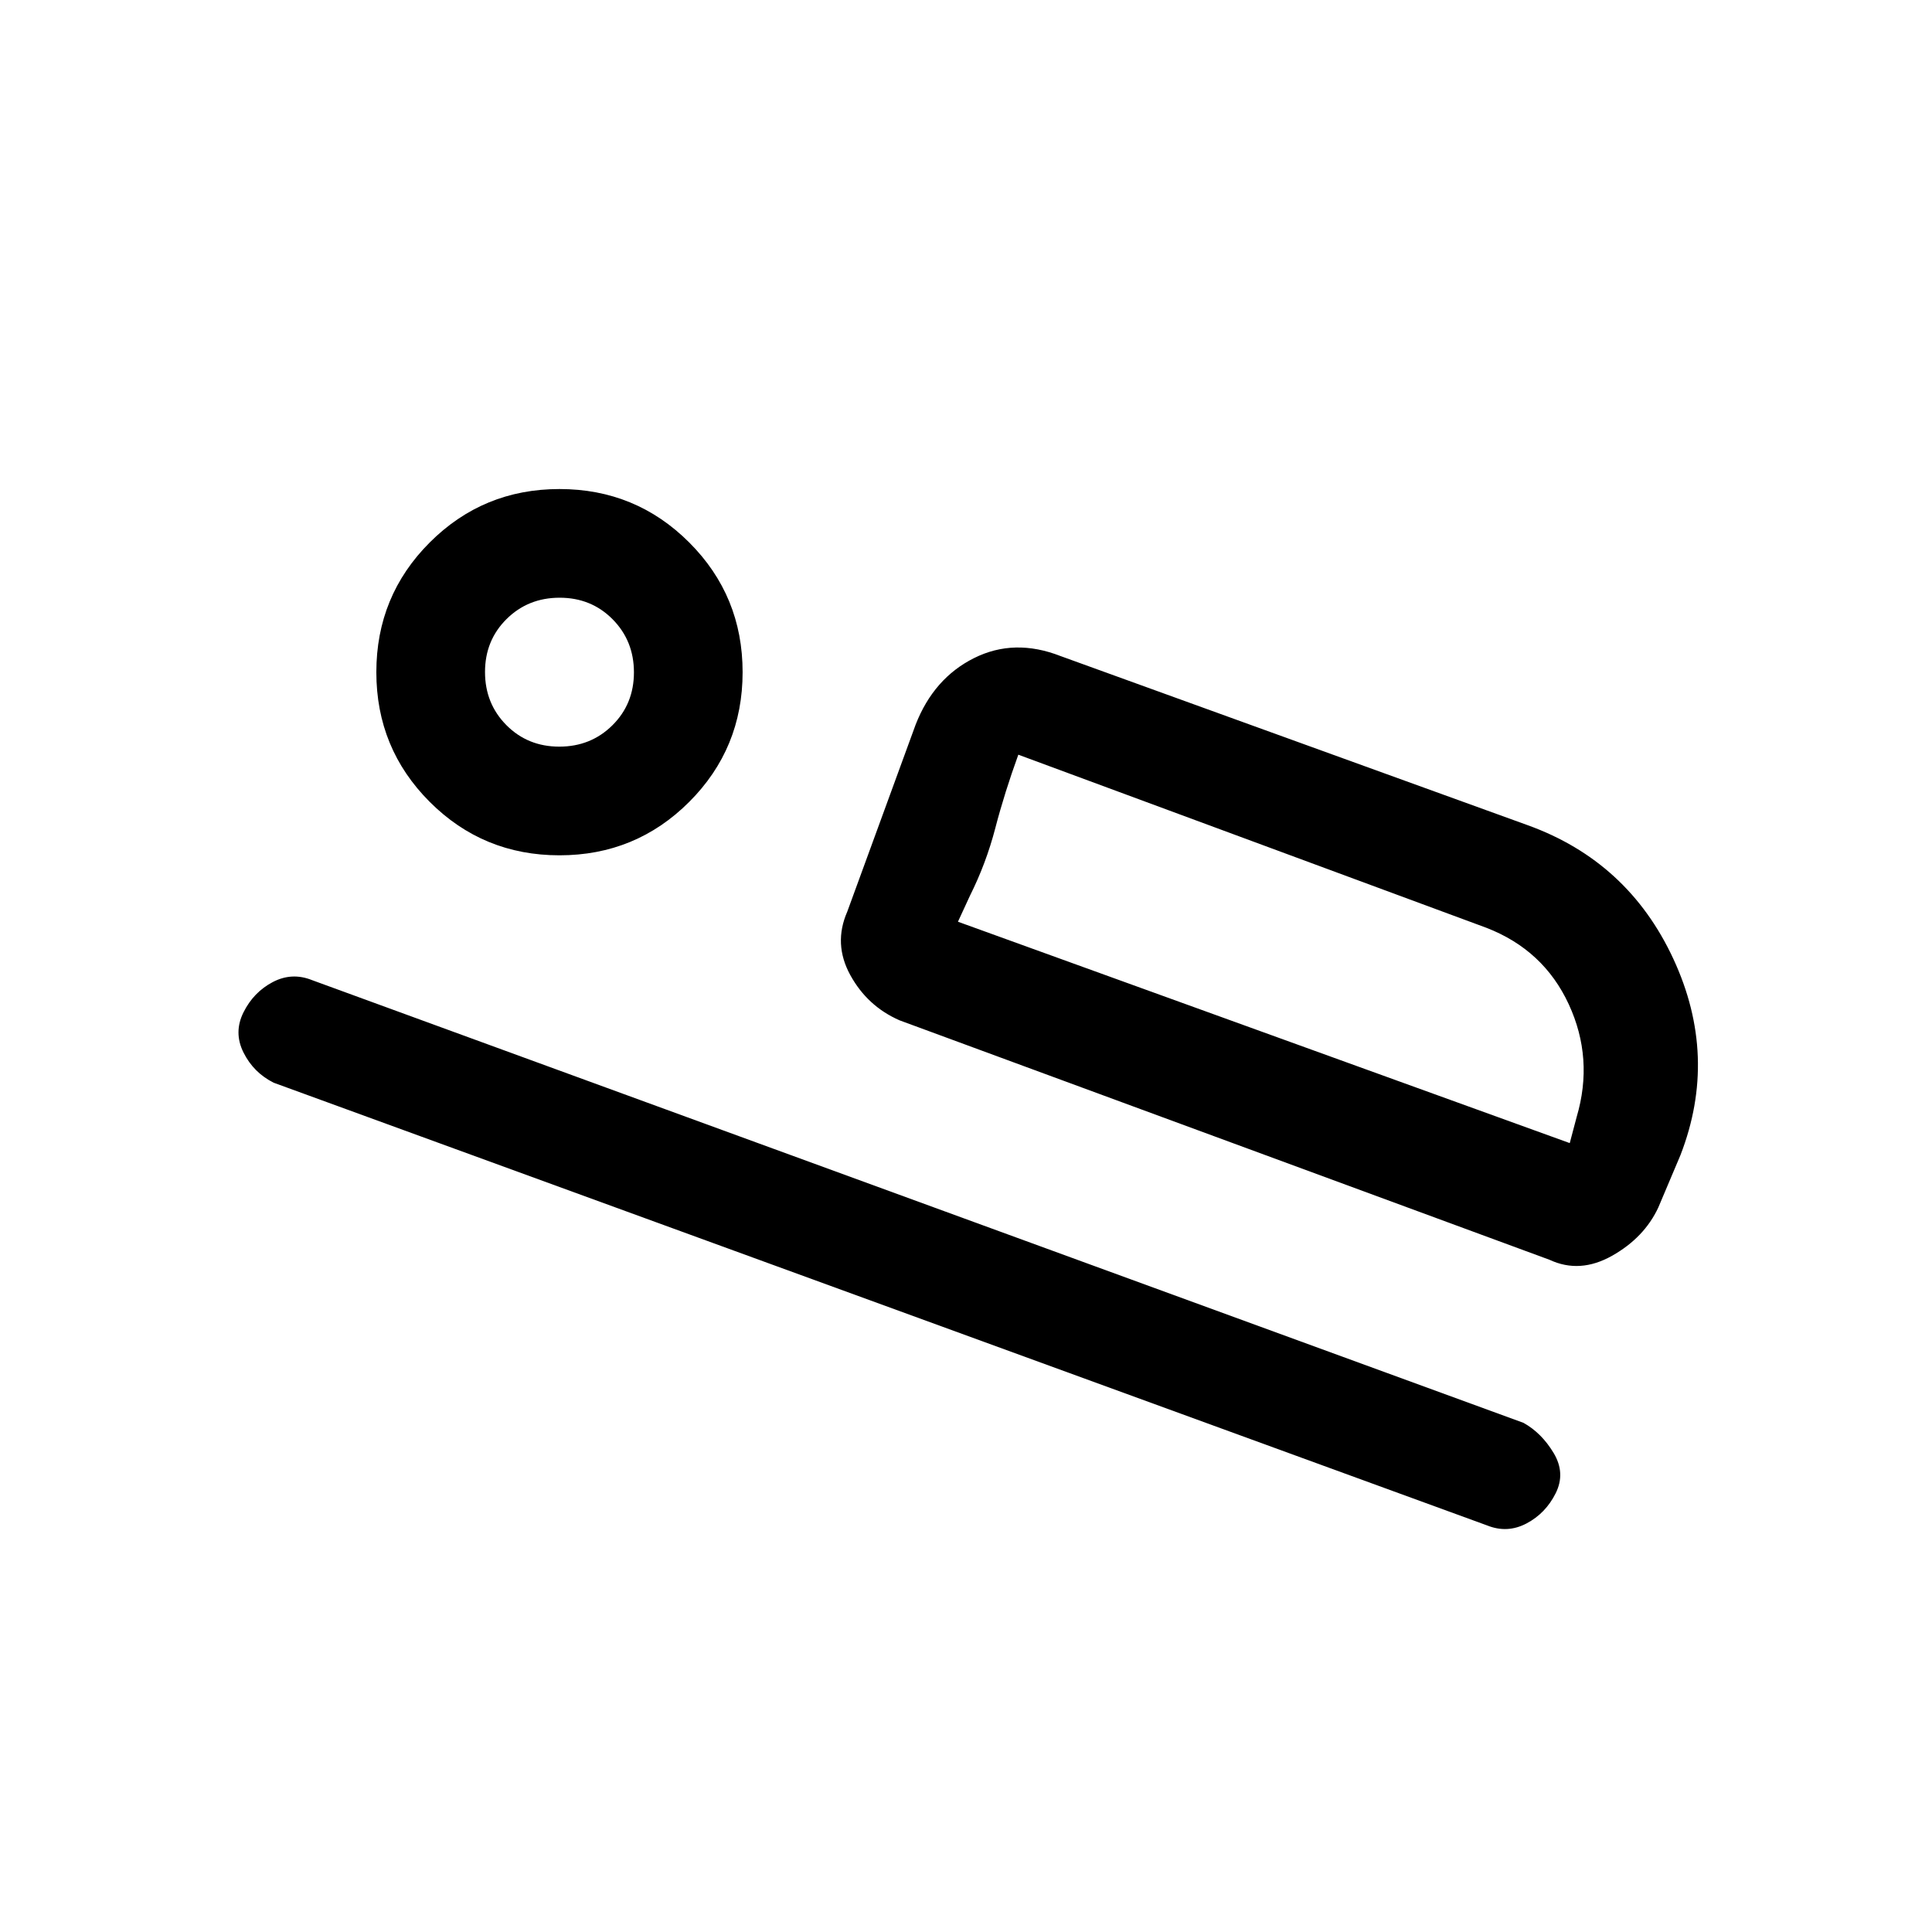 <svg xmlns="http://www.w3.org/2000/svg" height="24" viewBox="0 -960 960 960" width="24"><path d="m421-507 34-93q9-23 29-33t43-1l232 84q50 18 72.5 66.5T835-386l-11 26q-7 15-23 24t-31 2L447-453q-16-7-24.5-22.5T421-507Zm85-78q-6.86 18.91-11.43 36.45Q490-531 482-515l-6 13 30-83Zm233 383L136-422q-10-5-15-15t0-20q5-10 14.5-15t19.5-1l602 220q9 5 15 15t1 20q-5 10-14.5 15t-19.5 1ZM278-535q-37.92 0-64.46-26.54Q187-588.08 187-626q0-37.92 26.54-64.46Q240.08-717 278-717q37.92 0 64.46 26.54Q369-663.92 369-626q0 37.92-26.54 64.46Q315.92-535 278-535Zm-.09-54q15.69 0 26.39-10.61 10.7-10.61 10.7-26.3 0-15.69-10.61-26.39-10.61-10.7-26.3-10.7-15.69 0-26.39 10.61-10.7 10.61-10.7 26.3 0 15.69 10.61 26.39 10.61 10.7 26.3 10.7ZM476-502l304 110 3.44-13q8.56-29-3.94-56t-40.96-38L506-585l-30 83ZM279-626Z"/></svg>